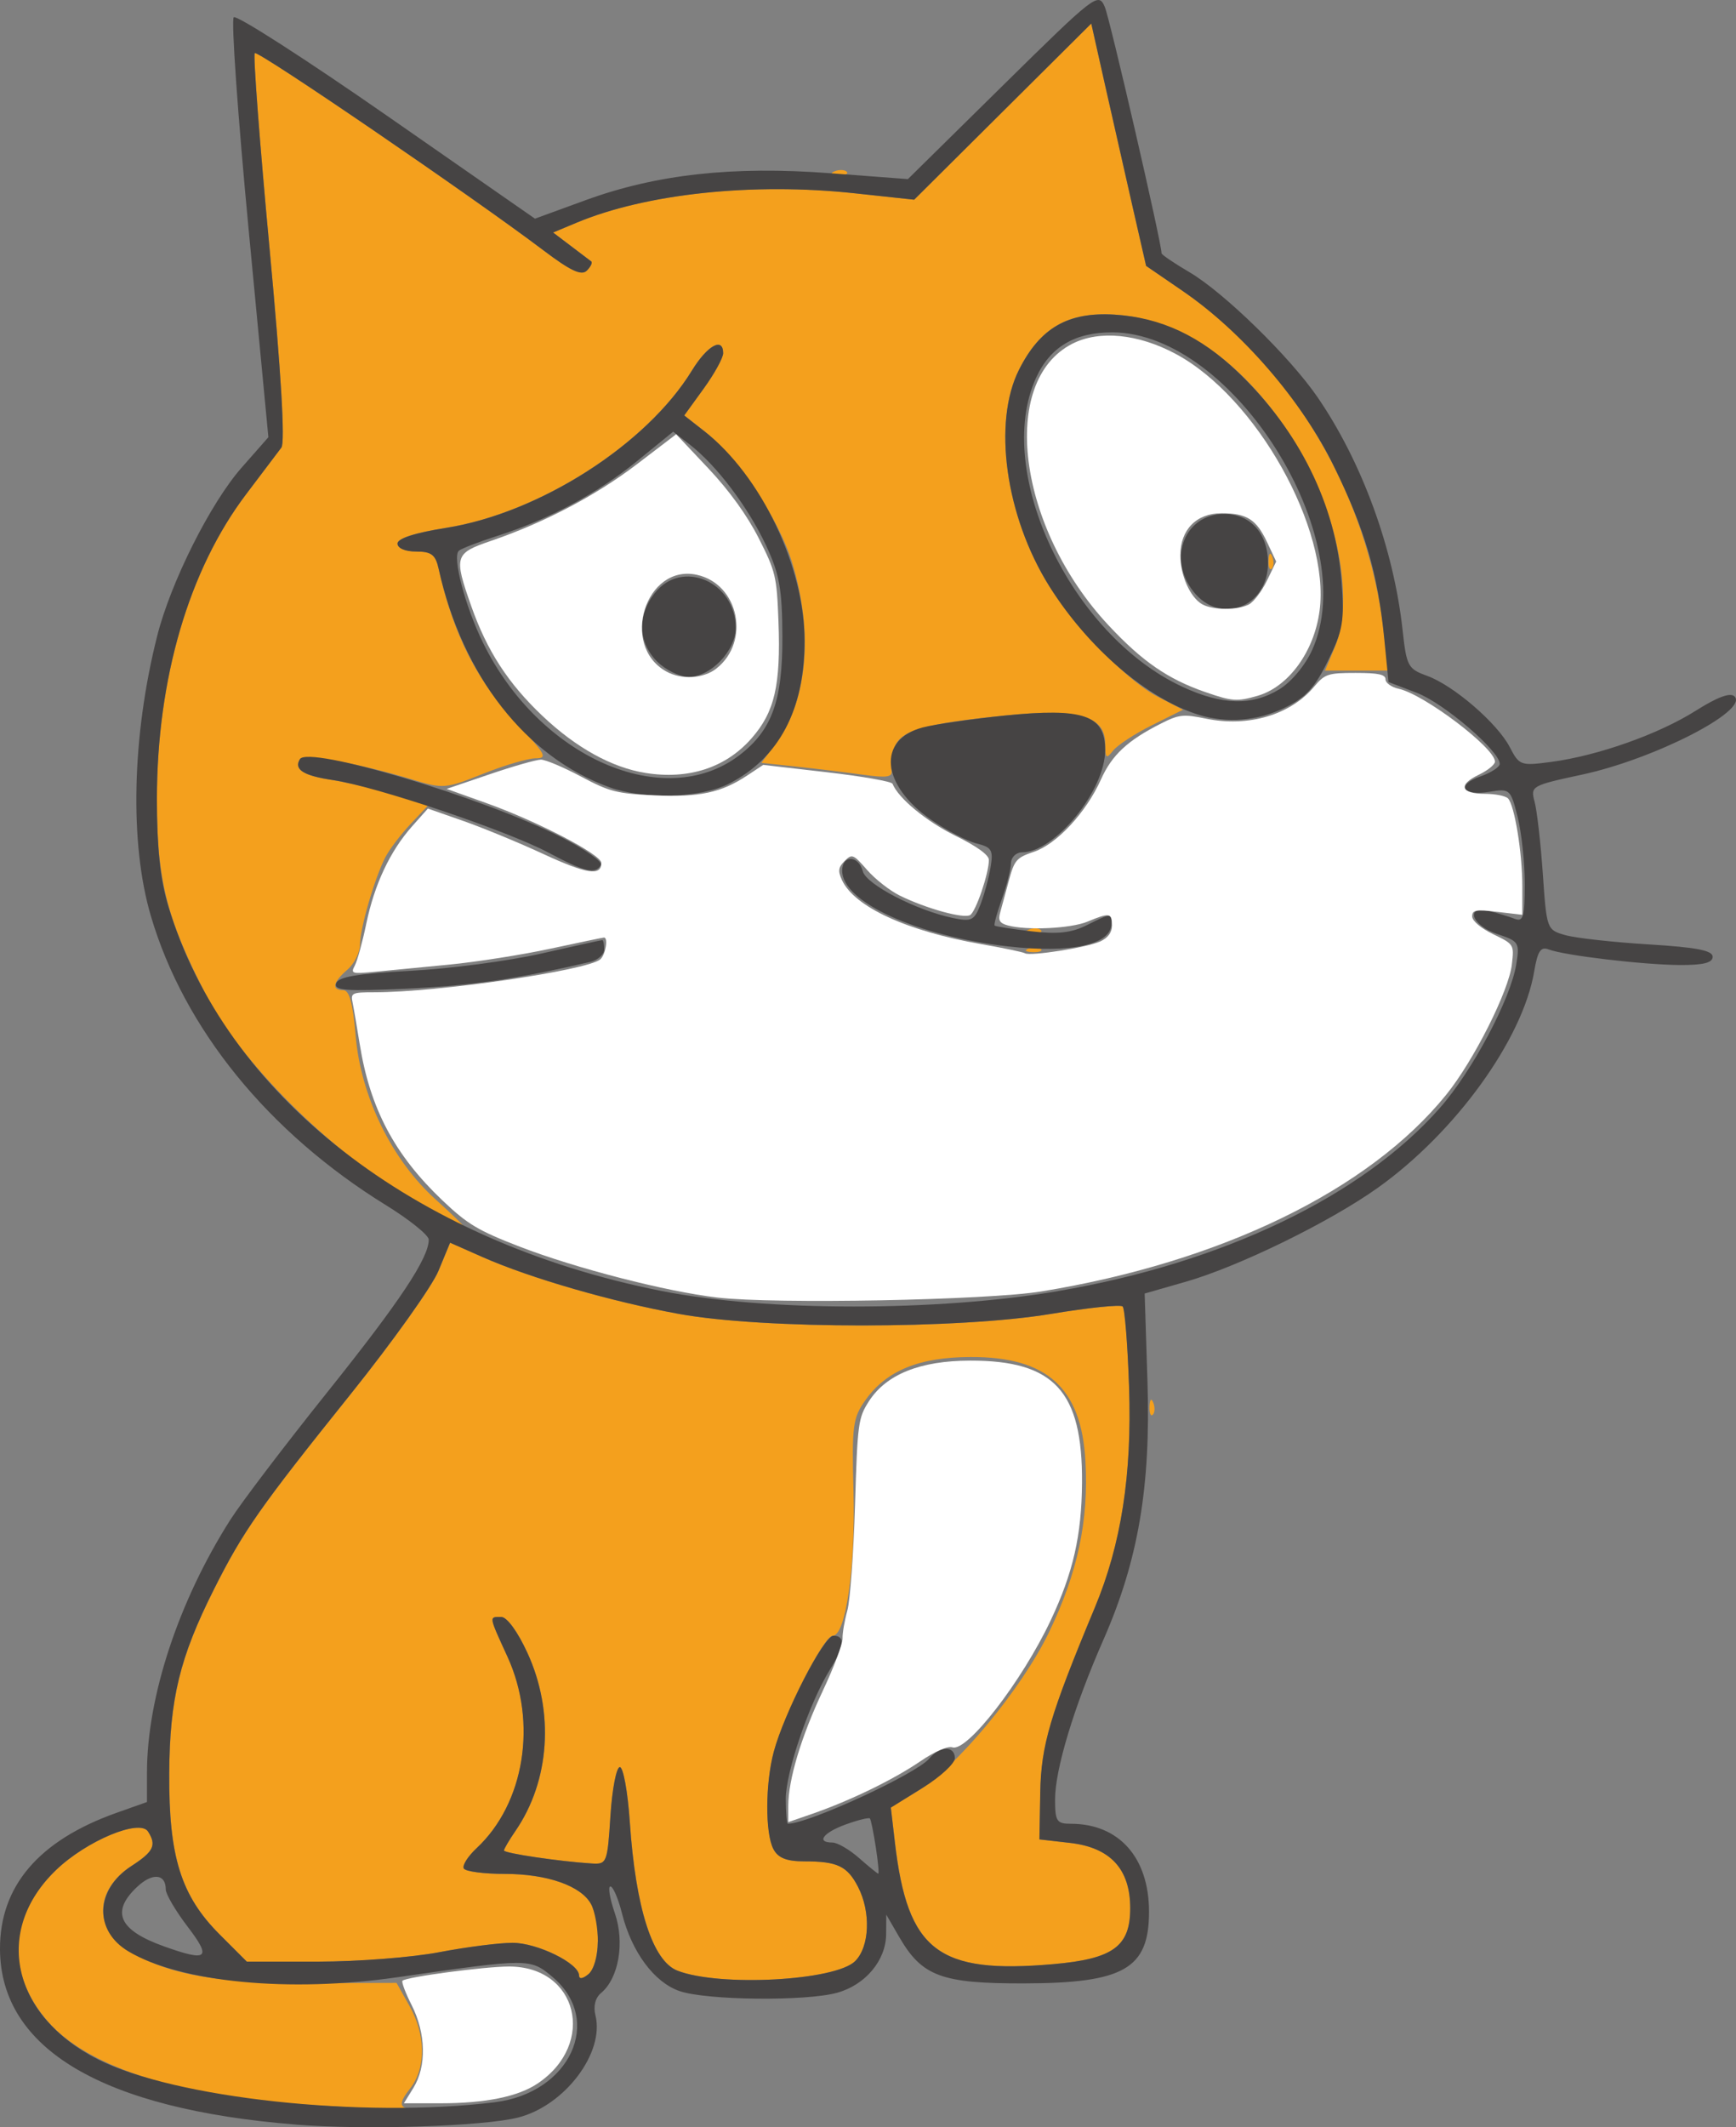 <svg version="1.1" xmlns="http://www.w3.org/2000/svg" xmlns:xlink="http://www.w3.org/1999/xlink" width="101.866" height="124.736" viewBox="0,0,101.866,124.736"><rect x="0" y="0" width="101.866" height="124.736" fill="#808080" stroke="none"/><g transform="translate(-189.067,-117.632)"><g data-paper-data="{&quot;isPaintingLayer&quot;:true}" fill-rule="nonzero" stroke="none" stroke-linecap="butt" stroke-linejoin="miter" stroke-miterlimit="10" stroke-dasharray="" stroke-dashoffset="0" style="mix-blend-mode: normal"><path d="" fill="#ffffff" stroke-width="0.812"/><g stroke-width="0.265"><path d="M207.798,241.095c-7.984,-0.459 -13.493,-2.161 -15.912,-4.915c-2.483,-2.828 -2.305,-6.224 0.467,-8.89c1.785,-1.717 4.915,-3.024 5.402,-2.256c0.509,0.802 0.329,1.174 -0.98,2.021c-2.24,1.451 -2.204,3.865 0.077,5.119c2.356,1.295 5.113,1.755 10.458,1.744l5.026,-0.011l0.762,1.356c0.967,1.721 0.977,3.64 0.025,4.85c-0.539,0.685 -0.613,0.987 -0.276,1.123c0.254,0.102 0.296,0.174 0.094,0.16c-0.202,-0.014 -2.517,-0.15 -5.145,-0.301zM223.049,233.47c0,-0.709 -2.454,-1.912 -3.902,-1.912c-0.785,0 -2.723,0.248 -4.307,0.551c-1.584,0.303 -4.772,0.551 -7.084,0.551h-4.203l-1.595,-1.595c-2.267,-2.267 -2.985,-4.556 -2.957,-9.43c0.025,-4.389 0.612,-6.805 2.63,-10.819c1.705,-3.392 2.673,-4.774 8.014,-11.432c2.457,-3.063 4.776,-6.315 5.152,-7.225l0.685,-1.655l1.895,0.838c2.796,1.236 7.594,2.624 11.554,3.341c4.952,0.897 16.394,0.894 21.807,-0.004c2.191,-0.364 4.086,-0.56 4.21,-0.436c0.124,0.124 0.294,2.266 0.377,4.758c0.17,5.119 -0.464,9.189 -2.009,12.895c-2.636,6.321 -3.153,8.071 -3.204,10.841l-0.05,2.756l1.797,0.206c2.367,0.272 3.532,1.534 3.532,3.83c0,2.238 -1.004,2.97 -4.496,3.278c-6.792,0.598 -8.57,-0.769 -9.316,-7.159l-0.239,-2.05l1.49,-0.89c2.318,-1.384 6.167,-6.006 7.78,-9.342c1.695,-3.505 2.346,-6.558 2.148,-10.069c-0.242,-4.287 -2.255,-6.107 -6.738,-6.092c-3.017,0.01 -4.932,0.792 -6.163,2.518c-0.753,1.055 -0.811,1.495 -0.709,5.375c0.117,4.488 -0.455,8.452 -1.219,8.452c-0.525,0 -2.866,4.609 -3.454,6.799c-0.502,1.87 -0.511,4.799 -0.018,5.72c0.276,0.515 0.773,0.711 1.807,0.711c1.939,0 2.524,0.277 3.154,1.496c0.761,1.472 0.683,3.503 -0.167,4.353c-1.155,1.155 -7.956,1.522 -10.427,0.563c-1.462,-0.567 -2.457,-3.666 -2.798,-8.716c-0.12,-1.772 -0.383,-3.221 -0.585,-3.22c-0.202,0.001 -0.45,1.286 -0.551,2.855c-0.178,2.769 -0.211,2.851 -1.102,2.795c-1.893,-0.12 -5.145,-0.602 -5.145,-0.763c0,-0.092 0.302,-0.606 0.671,-1.143c2.023,-2.942 2.296,-6.973 0.707,-10.438c-0.574,-1.251 -1.202,-2.113 -1.541,-2.113c-0.726,0 -0.74,-0.09 0.37,2.336c1.766,3.857 1,8.6 -1.813,11.223c-0.519,0.484 -0.856,1.022 -0.75,1.194c0.107,0.173 1.182,0.314 2.389,0.314c2.506,0 4.503,0.7 5.082,1.782c0.584,1.091 0.491,3.562 -0.154,4.098c-0.334,0.277 -0.551,0.307 -0.551,0.075zM256.519,200.107c0.018,-0.428 0.105,-0.515 0.222,-0.222c0.106,0.265 0.093,0.582 -0.029,0.704c-0.122,0.122 -0.209,-0.095 -0.193,-0.482zM212.918,187.734c-4.64,-2.727 -9.757,-7.862 -11.809,-11.852c-2.273,-4.418 -2.836,-6.679 -2.835,-11.392c0.001,-7.061 1.875,-13.452 5.246,-17.894c0.938,-1.236 1.864,-2.46 2.057,-2.72c0.228,-0.307 -0.016,-4.41 -0.697,-11.711c-0.577,-6.181 -0.966,-11.321 -0.865,-11.422c0.18,-0.18 12.786,8.426 16.937,11.564c1.592,1.203 2.235,1.504 2.548,1.192c0.23,-0.23 0.346,-0.473 0.259,-0.54c-0.087,-0.067 -0.627,-0.475 -1.198,-0.908l-1.039,-0.787l1.369,-0.572c4.089,-1.709 10.353,-2.372 16.327,-1.728l3.491,0.376l5.196,-5.165l5.196,-5.165l0.814,3.629c0.448,1.996 1.172,5.194 1.609,7.106l0.795,3.476l2.136,1.464c6.429,4.405 10.878,11.93 11.807,19.973l0.265,2.297h-1.855h-1.855l0.577,-1.378c1.221,-2.915 0.055,-8.423 -2.645,-12.489c-2.905,-4.375 -6.415,-6.767 -10.281,-7.008c-2.731,-0.17 -4.365,0.77 -5.604,3.224c-1.562,3.092 -0.796,8.595 1.766,12.689c1.541,2.462 4.607,5.582 6.395,6.507l1.455,0.752l-1.822,0.908c-1.002,0.499 -2.029,1.171 -2.281,1.494c-0.398,0.508 -0.459,0.452 -0.459,-0.422c0,-1.629 -1.6,-2.077 -5.88,-1.643c-4.78,0.484 -6.142,0.878 -6.481,1.875c-0.153,0.45 -0.233,1.05 -0.177,1.332c0.08,0.409 -0.26,0.463 -1.674,0.265c-0.976,-0.136 -2.716,-0.349 -3.867,-0.472l-2.093,-0.224l0.848,-1.144c1.86,-2.508 2.216,-6.512 0.946,-10.625c-0.798,-2.583 -3.183,-6.149 -5.133,-7.675l-1.19,-0.931l1.142,-1.577c0.628,-0.867 1.142,-1.8 1.142,-2.073c0,-0.972 -0.933,-0.453 -1.837,1.022c-2.656,4.333 -8.945,8.353 -14.424,9.221c-1.827,0.289 -2.848,0.619 -2.848,0.919c0,0.275 0.453,0.468 1.095,0.468c0.896,0 1.136,0.184 1.319,1.011c0.851,3.843 2.269,6.63 4.658,9.157c1.622,1.715 1.751,1.96 1.036,1.96c-0.45,0 -1.84,0.409 -3.09,0.909c-2.185,0.874 -2.342,0.888 -4.105,0.35c-3.112,-0.949 -6.426,-1.556 -6.637,-1.215c-0.364,0.59 0.176,0.959 1.764,1.207c0.863,0.135 2.53,0.512 3.703,0.837l2.133,0.592l-1.078,1.14c-0.593,0.627 -1.274,1.521 -1.513,1.987c-0.631,1.228 -1.482,4.163 -1.487,5.129c-0.003,0.457 -0.335,1.114 -0.739,1.46c-0.853,0.731 -0.946,1.201 -0.237,1.201c0.352,0 0.563,0.776 0.721,2.656c0.3,3.575 2.122,7.301 4.707,9.626c1.029,0.925 1.801,1.683 1.715,1.683c-0.086,0 -1.634,-0.868 -3.439,-1.929zM249.439,173.243c0.265,-0.106 0.582,-0.093 0.704,0.029c0.122,0.122 -0.095,0.209 -0.482,0.193c-0.428,-0.018 -0.515,-0.105 -0.222,-0.222zM249.439,172.141c0.265,-0.106 0.582,-0.093 0.704,0.029c0.122,0.122 -0.095,0.209 -0.482,0.193c-0.428,-0.018 -0.515,-0.105 -0.222,-0.222zM263.501,150.495c0.018,-0.428 0.105,-0.515 0.222,-0.222c0.106,0.265 0.093,0.582 -0.029,0.704c-0.122,0.122 -0.209,-0.095 -0.193,-0.482zM238.047,127.674c0.265,-0.106 0.582,-0.093 0.704,0.029c0.122,0.122 -0.095,0.209 -0.482,0.193c-0.428,-0.018 -0.515,-0.105 -0.222,-0.222z" fill="#f4a01d"/><path d="M206.45,242.217c-11.374,-0.905 -17.35,-4.438 -17.383,-10.278c-0.021,-3.696 2.272,-6.383 6.827,-8.001l1.797,-0.638v-1.719c0,-4.439 1.854,-10.059 4.891,-14.829c0.643,-1.011 3.199,-4.371 5.679,-7.468c4.268,-5.33 5.971,-7.889 5.964,-8.962c-0.001,-0.261 -1.134,-1.171 -2.516,-2.024c-6.897,-4.255 -11.845,-10.341 -13.794,-16.969c-1.251,-4.253 -1.109,-10.516 0.372,-16.393c0.795,-3.155 3.124,-7.798 4.955,-9.879l1.573,-1.787l-1.158,-12.171c-0.637,-6.694 -1.03,-12.299 -0.875,-12.454c0.156,-0.156 4.196,2.438 8.979,5.763l8.696,6.046l2.969,-1.083c4.158,-1.518 8.634,-2.013 14.321,-1.584l4.594,0.347l5.582,-5.498c5.408,-5.326 5.594,-5.47 5.969,-4.605c0.304,0.703 3.333,13.836 3.333,14.452c0,0.083 0.734,0.581 1.632,1.107c2.012,1.179 5.883,4.951 7.514,7.322c2.614,3.799 4.48,8.907 5,13.685c0.229,2.1 0.314,2.259 1.434,2.664c1.555,0.562 4.131,2.783 4.856,4.186c0.554,1.072 0.635,1.101 2.431,0.862c2.732,-0.362 6.298,-1.624 8.476,-2.999c1.286,-0.812 2.035,-1.087 2.282,-0.837c0.825,0.834 -4.719,3.672 -8.948,4.581c-2.979,0.64 -3.036,0.673 -2.786,1.597c0.14,0.519 0.357,2.42 0.482,4.225c0.226,3.261 0.234,3.284 1.33,3.593c0.606,0.171 2.798,0.414 4.869,0.54c2.803,0.171 3.767,0.356 3.767,0.725c0,0.355 -0.549,0.493 -1.929,0.485c-2.159,-0.013 -6.771,-0.56 -7.689,-0.912c-0.473,-0.182 -0.652,0.088 -0.855,1.289c-0.672,3.979 -4.613,9.43 -9.165,12.679c-2.82,2.012 -8.163,4.625 -11.29,5.52l-2.402,0.688l0.165,5.165c0.197,6.17 -0.542,10.493 -2.592,15.154c-1.717,3.904 -2.83,7.58 -2.83,9.343c0,1.286 0.094,1.431 0.931,1.431c2.82,0 4.582,1.984 4.582,5.157c0,3.347 -1.476,4.191 -7.35,4.203c-4.824,0.01 -5.971,-0.416 -7.301,-2.708l-0.767,-1.323l-0.008,1.145c-0.011,1.537 -1.213,2.973 -2.873,3.434c-1.831,0.509 -7.668,0.447 -9.25,-0.098c-1.489,-0.513 -2.807,-2.291 -3.377,-4.555c-0.219,-0.869 -0.524,-1.579 -0.679,-1.579c-0.154,0 -0.039,0.703 0.258,1.562c0.593,1.72 0.231,3.823 -0.806,4.684c-0.34,0.282 -0.465,0.777 -0.331,1.31c0.55,2.193 -1.802,5.3 -4.535,5.993c-2.048,0.519 -8.965,0.741 -13.02,0.418zM218.099,240.905c4.427,-0.542 6.4,-4.813 3.392,-7.343c-1.312,-1.104 -1.365,-1.104 -9.1,0.013c-6.339,0.915 -12.706,0.306 -15.779,-1.51c-2.047,-1.209 -1.968,-3.629 0.164,-5.01c1.308,-0.847 1.489,-1.22 0.98,-2.021c-0.487,-0.768 -3.617,0.54 -5.402,2.256c-3.699,3.557 -2.596,8.536 2.46,11.098c4.501,2.281 15.503,3.47 23.286,2.518zM224.151,231.488c0,-0.797 -0.179,-1.783 -0.397,-2.191c-0.579,-1.082 -2.576,-1.782 -5.082,-1.782c-1.207,0 -2.282,-0.141 -2.389,-0.314c-0.107,-0.173 0.231,-0.71 0.75,-1.194c2.813,-2.623 3.579,-7.366 1.813,-11.223c-1.11,-2.425 -1.096,-2.336 -0.37,-2.336c0.338,0 0.967,0.862 1.541,2.113c1.59,3.466 1.317,7.496 -0.707,10.438c-0.369,0.536 -0.671,1.051 -0.671,1.143c0,0.161 3.252,0.644 5.145,0.763c0.892,0.056 0.924,-0.026 1.102,-2.795c0.101,-1.569 0.349,-2.854 0.551,-2.855c0.202,-0.001 0.465,1.448 0.585,3.22c0.341,5.05 1.336,8.148 2.798,8.716c2.471,0.959 9.273,0.592 10.427,-0.563c0.85,-0.85 0.928,-2.881 0.167,-4.353c-0.63,-1.219 -1.215,-1.496 -3.154,-1.496c-1.035,0 -1.532,-0.195 -1.807,-0.711c-0.493,-0.921 -0.484,-3.85 0.018,-5.72c0.614,-2.286 2.939,-6.799 3.504,-6.799c0.704,0 0.634,0.627 -0.223,2.014c-1.195,1.933 -2.577,5.982 -2.577,7.549c0,0.804 0.057,1.462 0.126,1.462c1.207,0 7.553,-2.928 8.302,-3.83c0.615,-0.741 1.494,-0.749 1.494,-0.014c0,0.312 -0.845,1.092 -1.879,1.734l-1.879,1.168l0.237,2.033c0.744,6.371 2.528,7.739 9.314,7.141c3.492,-0.308 4.496,-1.039 4.496,-3.278c0,-2.295 -1.164,-3.558 -3.532,-3.83l-1.797,-0.206l0.05,-2.756c0.05,-2.77 0.568,-4.52 3.204,-10.841c1.546,-3.706 2.18,-7.776 2.009,-12.895c-0.083,-2.493 -0.253,-4.634 -0.377,-4.758c-0.124,-0.124 -2.019,0.072 -4.21,0.436c-5.413,0.899 -16.855,0.901 -21.807,0.004c-3.96,-0.717 -8.758,-2.105 -11.554,-3.341l-1.895,-0.838l-0.685,1.655c-0.376,0.91 -2.695,4.161 -5.152,7.225c-5.341,6.658 -6.309,8.039 -8.014,11.432c-2.018,4.014 -2.605,6.43 -2.63,10.819c-0.028,4.873 0.69,7.163 2.957,9.43l1.595,1.595h4.203c2.312,0 5.5,-0.248 7.084,-0.551c1.584,-0.303 3.522,-0.551 4.307,-0.551c1.448,-0 3.902,1.203 3.902,1.912c0,0.232 0.217,0.202 0.551,-0.075c0.319,-0.265 0.551,-1.067 0.551,-1.907zM200.078,230.611c-0.706,-0.925 -1.284,-1.907 -1.284,-2.183c0,-0.926 -0.782,-0.996 -1.681,-0.152c-1.561,1.466 -1.071,2.544 1.586,3.492c2.557,0.912 2.802,0.707 1.379,-1.157zM240.458,225.953c-0.132,-0.859 -0.287,-1.618 -0.344,-1.687c-0.058,-0.069 -0.696,0.088 -1.419,0.349c-1.329,0.481 -1.758,1.062 -0.783,1.062c0.292,0 0.995,0.408 1.562,0.907c0.567,0.499 1.074,0.912 1.127,0.919c0.053,0.007 -0.011,-0.691 -0.143,-1.55zM251.169,193.336c9.665,-1.649 17.838,-5.569 22.394,-10.742c1.903,-2.161 4.147,-6.379 4.476,-8.415c0.206,-1.276 0.156,-1.356 -1.112,-1.774c-1.524,-0.503 -1.923,-1.713 -0.443,-1.341c0.487,0.122 1.148,0.323 1.47,0.447c0.496,0.191 0.585,-0.119 0.585,-2.041c0,-1.246 -0.189,-3.018 -0.421,-3.937c-0.411,-1.63 -0.452,-1.667 -1.647,-1.473c-1.6,0.26 -1.986,-0.394 -0.532,-0.901c0.622,-0.217 1.13,-0.547 1.13,-0.735c0,-0.748 -3.278,-3.557 -4.852,-4.158l-1.674,-0.639l-0.252,-2.553c-0.375,-3.804 -1.128,-6.379 -2.957,-10.109c-1.879,-3.832 -5.372,-7.875 -8.879,-10.277l-2.136,-1.464l-0.795,-3.476c-0.437,-1.912 -1.161,-5.109 -1.609,-7.106l-0.814,-3.629l-5.196,5.165l-5.196,5.165l-3.491,-0.376c-5.974,-0.644 -12.238,0.019 -16.327,1.728l-1.369,0.572l1.039,0.787c0.571,0.433 1.111,0.841 1.198,0.908c0.088,0.067 -0.029,0.31 -0.259,0.54c-0.313,0.313 -0.956,0.012 -2.548,-1.192c-4.151,-3.138 -16.757,-11.745 -16.937,-11.564c-0.101,0.101 0.289,5.24 0.865,11.422c0.681,7.3 0.925,11.404 0.697,11.711c-0.193,0.26 -1.119,1.484 -2.057,2.72c-3.371,4.442 -5.244,10.833 -5.246,17.894c-0.001,2.833 0.197,4.702 0.661,6.247c3.328,11.095 14.349,19.698 28.941,22.592c6.129,1.215 16.188,1.218 23.294,0.006zM208.79,175.292c0.126,-0.379 1.255,-0.569 4.366,-0.733c2.308,-0.122 5.76,-0.576 7.671,-1.011c1.911,-0.434 3.523,-0.789 3.583,-0.789c0.06,0 0.109,0.245 0.109,0.544c0,0.299 -0.372,0.631 -0.827,0.736c-4.339,1.007 -6.983,1.393 -10.705,1.564c-3.63,0.167 -4.338,0.114 -4.197,-0.311zM248.222,173.129c-5.373,-0.616 -9.738,-2.605 -9.738,-4.439c0,-0.938 0.963,-0.913 1.21,0.031c0.203,0.777 3.15,2.301 5.311,2.746c1.069,0.22 1.234,0.138 1.594,-0.793c0.221,-0.572 0.488,-1.554 0.593,-2.184c0.169,-1.011 0.073,-1.174 -0.824,-1.399c-0.558,-0.14 -1.75,-0.76 -2.648,-1.378c-2.958,-2.035 -3.202,-4.729 -0.491,-5.428c0.725,-0.187 2.889,-0.499 4.809,-0.694c4.613,-0.467 5.881,-0.029 5.878,2.032c-0.003,2.362 -2.945,5.981 -4.868,5.988c-0.36,0.001 -0.65,0.285 -0.659,0.646c-0.008,0.354 -0.249,1.298 -0.535,2.099c-0.285,0.801 -0.476,1.498 -0.424,1.55c0.052,0.052 1.019,0.203 2.15,0.336c1.543,0.181 2.354,0.093 3.253,-0.356c1.45,-0.723 1.452,-0.723 1.452,-0.091c0,1.233 -2.379,1.756 -6.064,1.334zM221.211,167.61c-2.406,-1.277 -10.121,-3.871 -12.591,-4.233c-1.75,-0.257 -2.328,-0.622 -1.952,-1.231c0.498,-0.806 10.627,2.208 15.259,4.54c1.441,0.726 2.521,1.479 2.4,1.675c-0.34,0.551 -0.931,0.408 -3.116,-0.751zM224.843,163.8c-4.902,-1.752 -8.646,-6.532 -10.037,-12.814c-0.183,-0.826 -0.423,-1.011 -1.319,-1.011c-0.643,0 -1.095,-0.194 -1.095,-0.468c0,-0.3 1.021,-0.63 2.848,-0.919c5.479,-0.868 11.768,-4.888 14.424,-9.221c0.904,-1.475 1.837,-1.994 1.837,-1.022c0,0.273 -0.514,1.206 -1.142,2.073l-1.142,1.577l1.19,0.931c3.324,2.601 5.871,7.931 5.871,12.283c0,4.042 -1.502,6.881 -4.431,8.375c-1.659,0.846 -4.958,0.948 -7.005,0.217zM232.452,161.918c1.912,-1.458 2.542,-3.2 2.524,-6.982c-0.013,-2.766 -0.17,-3.639 -0.962,-5.329c-1.044,-2.229 -2.887,-4.67 -4.439,-5.878l-1.007,-0.784l-2.097,1.708c-2.343,1.909 -5.176,3.427 -8.201,4.397c-1.112,0.356 -2.137,0.751 -2.278,0.878c-0.396,0.354 0.36,3.236 1.413,5.386c3.301,6.741 10.643,9.963 15.047,6.604zM227.625,156.423c-1.116,-1.116 -1.171,-2.699 -0.14,-4.01c1.594,-2.027 4.751,-0.673 4.751,2.038c0,1.344 -1.468,2.874 -2.756,2.874c-0.524,0 -1.358,-0.406 -1.854,-0.902zM259.43,159.553c-3.034,-0.926 -6.527,-3.926 -8.799,-7.557c-2.562,-4.095 -3.328,-9.598 -1.766,-12.689c1.24,-2.454 2.873,-3.393 5.604,-3.224c2.721,0.169 5.02,1.243 7.264,3.394c3.568,3.419 5.711,7.749 6.051,12.226c0.179,2.357 0.093,2.867 -0.784,4.66c-0.78,1.595 -1.311,2.171 -2.556,2.774c-1.6,0.775 -3.363,0.921 -5.014,0.417zM264.137,158.051c0.702,-0.428 1.514,-1.398 1.921,-2.295c2.958,-6.517 -4.627,-18.598 -11.699,-18.634c-2.221,-0.011 -3.675,0.854 -4.504,2.681c-2.496,5.497 2.035,15.048 8.585,18.097c2.33,1.085 4.09,1.132 5.697,0.152zM259.089,152.314c-1.531,-1.946 -0.495,-4.544 1.811,-4.544c1.549,0 2.572,1.147 2.572,2.883c0,2.593 -2.812,3.659 -4.383,1.661z" fill="#464444"/></g><path d="M231.175,193.72c-3.035,-0.355 -8.316,-1.714 -11.622,-2.989c-2.429,-0.937 -3.063,-1.317 -4.533,-2.717c-2.807,-2.672 -4.241,-5.383 -4.847,-9.165c-0.161,-1.004 -0.349,-2.097 -0.418,-2.428c-0.117,-0.564 -0.036,-0.602 1.285,-0.602c3.7,-0.001 12.461,-1.276 13.247,-1.928c0.306,-0.254 0.485,-1.282 0.222,-1.282c-0.062,0 -1.476,0.294 -3.143,0.653c-1.667,0.359 -4.355,0.781 -5.974,0.937c-1.619,0.156 -3.58,0.346 -4.359,0.421c-1.318,0.127 -1.397,0.102 -1.149,-0.362c0.147,-0.274 0.452,-1.387 0.678,-2.472c0.482,-2.31 1.395,-4.247 2.687,-5.701l0.925,-1.04l2.08,0.727c1.144,0.4 3.256,1.271 4.694,1.936c2.541,1.175 3.405,1.309 3.405,0.526c0,-0.489 -3.746,-2.438 -6.745,-3.509l-2.332,-0.833l2.523,-0.858c1.387,-0.472 2.742,-0.858 3.009,-0.858c0.268,0 1.326,0.446 2.351,0.992c1.676,0.892 2.11,1.003 4.309,1.101c2.652,0.118 3.919,-0.153 5.447,-1.165l0.936,-0.62l3.745,0.432c2.06,0.237 3.789,0.541 3.843,0.675c0.341,0.849 1.974,2.199 3.674,3.039c1.294,0.639 1.98,1.135 1.98,1.43c0,0.78 -0.761,3.021 -1.097,3.229c-0.372,0.23 -2.571,-0.376 -4.12,-1.135c-0.589,-0.289 -1.457,-0.968 -1.929,-1.509c-0.811,-0.929 -0.885,-0.958 -1.318,-0.526c-0.373,0.372 -0.403,0.581 -0.162,1.109c0.721,1.582 3.815,3.006 8.186,3.768c1.296,0.226 2.446,0.466 2.555,0.534c0.302,0.187 3.635,-0.335 4.418,-0.692c0.456,-0.208 0.691,-0.527 0.691,-0.94c0,-0.735 -0.151,-0.759 -1.43,-0.225c-0.974,0.407 -3.54,0.532 -4.676,0.227c-0.479,-0.128 -0.585,-0.296 -0.462,-0.732c0.088,-0.311 0.319,-1.161 0.514,-1.89c0.323,-1.207 0.452,-1.357 1.461,-1.693c1.351,-0.45 3.079,-2.311 3.947,-4.249c0.642,-1.435 1.57,-2.296 3.541,-3.286c1.044,-0.525 1.297,-0.551 2.62,-0.277c2.473,0.513 4.949,-0.216 6.339,-1.867c0.635,-0.755 0.813,-0.814 2.441,-0.814c1.339,0 1.756,0.09 1.756,0.38c0,0.209 0.348,0.456 0.774,0.55c1.496,0.329 5.647,3.468 5.647,4.271c0,0.175 -0.431,0.523 -0.957,0.774c-1.227,0.585 -1.054,1.114 0.365,1.114c0.603,0 1.213,0.12 1.357,0.268c0.383,0.391 0.84,3.185 0.84,5.134v1.692l-1.471,-0.173c-1.259,-0.148 -1.471,-0.109 -1.471,0.269c0,0.26 0.507,0.688 1.231,1.04c1.228,0.596 1.231,0.602 1.099,1.77c-0.175,1.554 -2.243,5.656 -3.856,7.648c-4.528,5.594 -13.228,9.817 -23.755,11.531c-3.167,0.516 -15.643,0.752 -18.994,0.36z" fill="#ffffff" stroke-width="0.812"/><path d="M235.322,223.528c0,-1.533 0.757,-4.057 2.021,-6.737c0.648,-1.375 1.172,-2.759 1.163,-3.076c-0.008,-0.317 0.118,-1.058 0.282,-1.647c0.164,-0.589 0.366,-3.357 0.45,-6.153c0.144,-4.816 0.187,-5.137 0.812,-6.11c1.018,-1.583 3.002,-2.381 5.933,-2.388c4.951,-0.011 6.611,1.796 6.575,7.16c-0.021,3.09 -0.52,5.279 -1.841,8.077c-1.687,3.571 -4.894,7.716 -5.759,7.441c-0.285,-0.09 -1.034,0.236 -1.909,0.832c-1.57,1.069 -4.116,2.303 -6.323,3.066l-1.404,0.485z" fill="#ffffff" stroke-width="0.812"/><path d="M226.935,162.954c-1.967,-0.314 -4.06,-1.471 -6.025,-3.33c-2.026,-1.916 -3.263,-3.821 -4.191,-6.451c-1.03,-2.92 -0.977,-3.096 1.148,-3.821c3.133,-1.07 6.155,-2.655 8.555,-4.485l2.321,-1.771l1.895,2.009c1.22,1.293 2.271,2.75 2.95,4.087c0.993,1.957 1.061,2.242 1.159,4.903c0.138,3.727 -0.224,5.291 -1.584,6.836c-1.519,1.725 -3.687,2.43 -6.227,2.024zM231.103,156.834c2.017,-1.587 1.318,-4.955 -1.142,-5.495c-3.009,-0.661 -4.535,4.147 -1.798,5.667c0.898,0.499 2.183,0.424 2.94,-0.171z" fill="#ffffff" stroke-width="0.812"/><path d="M259.796,158.216c-2.2,-0.761 -3.699,-1.794 -5.682,-3.917c-5.34,-5.718 -6.447,-14.305 -2.127,-16.509c1.583,-0.807 3.851,-0.587 6.056,0.588c4.741,2.527 9.087,10.277 8.454,15.074c-0.316,2.395 -1.827,4.462 -3.64,4.982c-1.209,0.347 -1.482,0.327 -3.062,-0.219zM262.356,153.072c0.283,-0.152 0.758,-0.779 1.055,-1.394l0.54,-1.118l-0.534,-1.136c-0.63,-1.341 -1.189,-1.694 -2.677,-1.694c-1.467,0 -2.412,0.964 -2.412,2.46c0,1.175 0.569,2.46 1.271,2.869c0.611,0.356 2.104,0.363 2.757,0.013z" fill="#ffffff" stroke-width="0.812"/><path d="M213.323,240.065c0.782,-1.266 0.742,-3.191 -0.103,-4.859c-0.363,-0.717 -0.604,-1.358 -0.536,-1.426c0.22,-0.22 4.767,-0.828 6.238,-0.833c4.043,-0.016 5.166,4.519 1.697,6.856c-1.148,0.773 -3.06,1.163 -5.704,1.163h-2.149z" fill="#ffffff" stroke-width="0.812"/></g></g></svg>